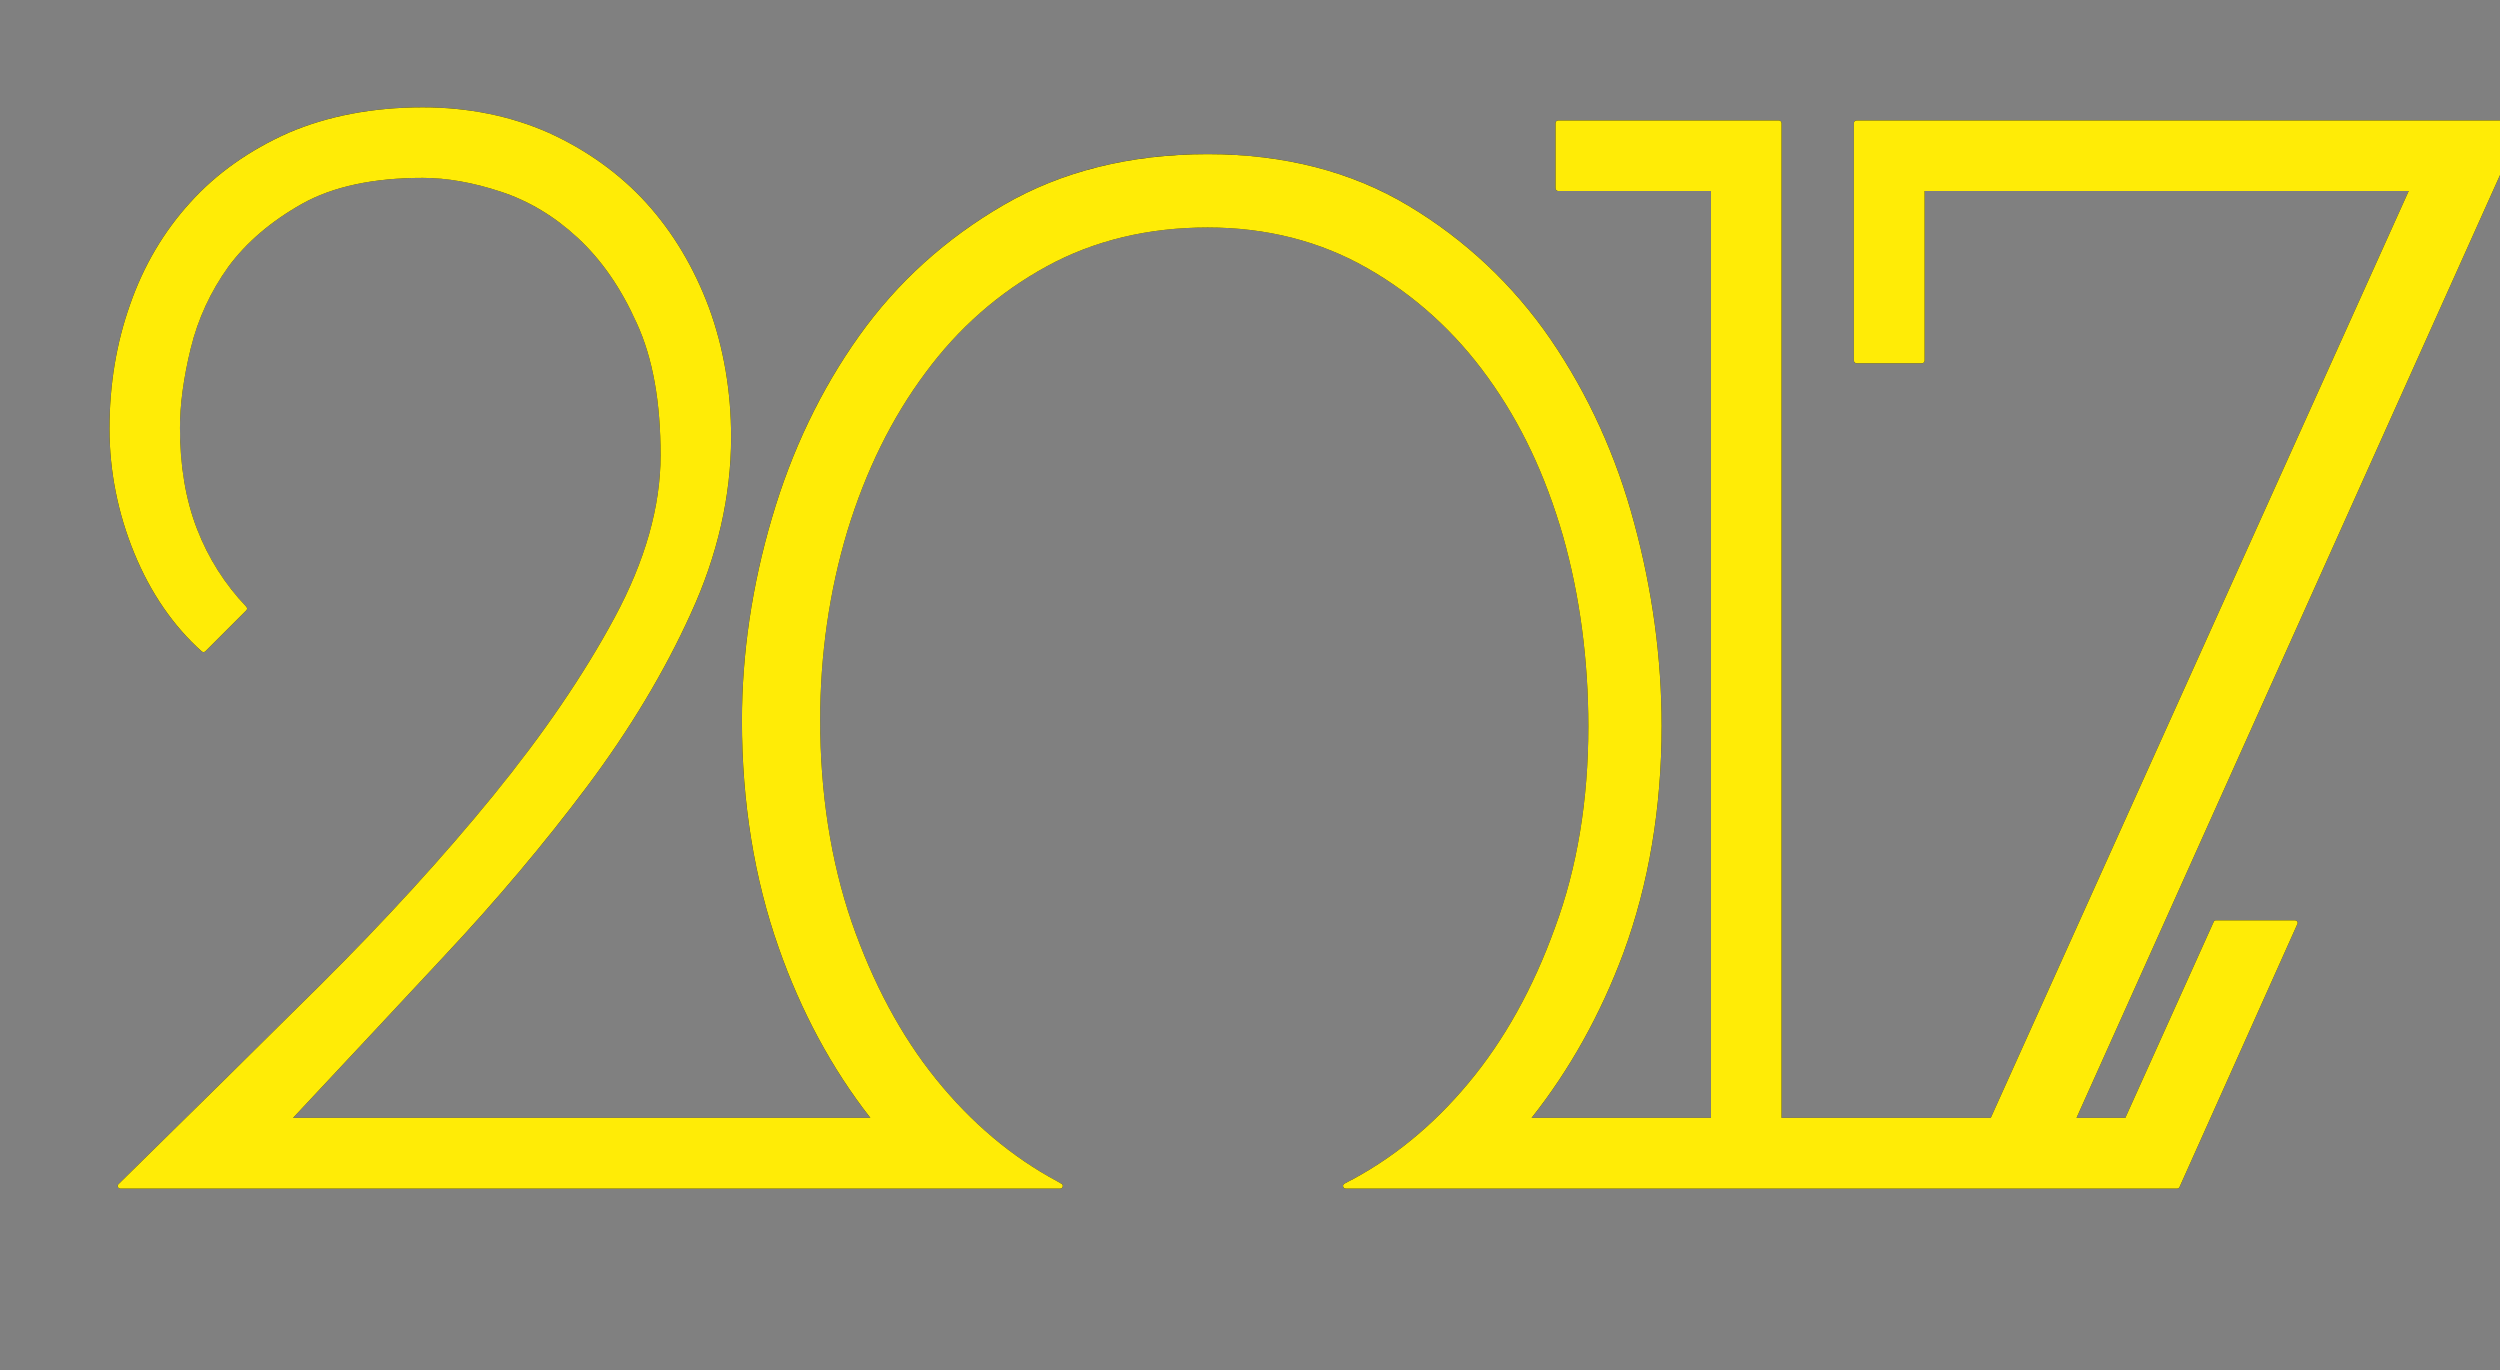 <svg xmlns="http://www.w3.org/2000/svg" xmlns:xlink="http://www.w3.org/1999/xlink" width="216.576" height="118.699" viewBox="0 0 216.576 118.699"><rect x="0" y="0" width="216.576" height="118.699" fill="#808080" stroke="none"/><style>.st0{clip-path:url(#XMLID_3_);fill:#ffec06;stroke:#fff;stroke-width:3;stroke-miterlimit:10}</style><switch><g><g id="Layer_1"><defs><path id="XMLID_1_" d="M198.836 79.727h-6.863c-.086 0-.172.043-.199.128l-7.658 16.989h-4.227l38.674-86.097a.23.23 0 0 0-.029-.213c-.027-.057-.113-.099-.184-.099h-57.521a.233.233 0 0 0-.227.227V31.24c0 .127.113.227.227.227h5.674c.127 0 .227-.1.227-.227V16.548h41.936l-36.207 80.296h-18.123V10.662a.233.233 0 0 0-.227-.227h-19.125a.224.224 0 0 0-.227.227v5.658c0 .114.1.228.227.228h13.238v80.296h-15.543c3.305-4.169 5.984-8.977 7.957-14.28 2.197-5.956 3.311-12.579 3.311-19.685 0-5.856-.801-11.756-2.369-17.542-1.545-5.8-3.99-11.175-7.26-15.955a39.497 39.497 0 0 0-12.303-11.558c-4.936-2.964-10.786-4.468-17.387-4.468-6.708 0-12.657 1.489-17.67 4.396-5.021 2.907-9.239 6.722-12.529 11.346-3.305 4.637-5.85 9.941-7.559 15.784-1.723 5.843-2.595 11.756-2.595 17.542 0 7.077 1.071 13.7 3.184 19.684 1.929 5.503 4.595 10.452 7.942 14.734H25.386c2.269-2.425 4.566-4.878 6.871-7.346l6.233-6.68c4.51-4.808 8.665-9.742 12.345-14.649 3.708-4.949 6.736-9.998 9.005-15.004 2.318-5.035 3.496-10.183 3.496-15.303 0-3.942-.638-7.715-1.915-11.203-1.305-3.489-3.127-6.538-5.432-9.076-2.312-2.539-5.148-4.566-8.438-6.07-3.297-1.461-6.97-2.212-10.927-2.212-4.326 0-8.24.751-11.644 2.212-3.375 1.503-6.233 3.517-8.495 6.027-2.291 2.511-4.042 5.475-5.212 8.835-1.191 3.347-1.787 6.963-1.787 10.764 0 3.687.723 7.317 2.148 10.792 1.418 3.446 3.389 6.311 5.85 8.509.092.071.227.071.305-.014l3.545-3.546c.092-.085.092-.212.007-.312a20.323 20.323 0 0 1-4.269-6.736c-.985-2.539-1.482-5.488-1.482-8.75 0-2.028.312-4.354.936-6.907s1.723-4.921 3.248-7.048c1.553-2.113 3.708-3.957 6.403-5.474 2.659-1.489 6.169-2.241 10.445-2.241 2.077 0 4.347.397 6.75 1.191 2.425.794 4.673 2.142 6.672 3.999 2.063 1.915 3.737 4.325 5.12 7.403 1.39 3.035 2.063 6.793 2.063 11.458 0 4.411-1.34 9.133-3.985 14.04-2.638 4.907-6.176 10.098-10.523 15.43-4.297 5.276-9.346 10.807-15.004 16.437-5.432 5.39-11.14 11.02-17.451 17.217-.071.057-.085.156-.05.241a.216.216 0 0 0 .206.142H91.851c.121 0 .22-.1.22-.227a.22.22 0 0 0-.156-.213l-.291-.17c-3.95-2.113-7.495-5.105-10.537-8.878-3.014-3.729-5.467-8.311-7.311-13.614-1.808-5.29-2.723-11.176-2.723-17.5 0-5.644.794-11.147 2.354-16.352 1.595-5.219 3.857-9.814 6.743-13.685 2.851-3.886 6.389-6.992 10.516-9.247 4.091-2.241 8.785-3.375 13.955-3.375 5.105 0 9.757 1.191 13.841 3.531 4.099 2.34 7.608 5.531 10.431 9.459 2.857 3.957 4.984 8.453 6.51 13.742 1.461 5.162 2.197 10.722 2.197 16.508 0 6.382-.971 12.239-2.893 17.415-1.887 5.247-4.418 9.785-7.502 13.473-3.099 3.729-6.687 6.651-10.714 8.693l-.057.043a.201.201 0 0 0-.071.24.21.21 0 0 0 .206.156h72.05c.086 0 .17-.057.199-.142l10.211-22.79c.027-.057.027-.156-.029-.213-.023-.052-.107-.095-.164-.095z" class="EcxyOtKB_0 eSIONwqN_0"></path></defs><use xlink:href="#XMLID_1_" overflow="visible"></use><clipPath id="XMLID_3_"><use xlink:href="#XMLID_1_" overflow="visible"></use></clipPath><path class="st0 EcxyOtKB_1 eSIONwqN_1" d="M2.199-.053h223v117h-223z"></path><use xlink:href="#XMLID_1_" overflow="visible" fill="none" stroke="#fff" stroke-width="3" stroke-miterlimit="10"></use></g></g></switch><style>.EcxyOtKB_0{stroke-dasharray:1609 1611;stroke-dashoffset:1610;animation:EcxyOtKB_draw_0 7800ms ease-in-out 0ms infinite,EcxyOtKB_fade 7800ms linear 0ms infinite;}.EcxyOtKB_1{stroke-dasharray:680 682;stroke-dashoffset:681;animation:EcxyOtKB_draw_1 7800ms ease-in-out 0ms infinite,EcxyOtKB_fade 7800ms linear 0ms infinite;}@keyframes EcxyOtKB_draw{100%{stroke-dashoffset:0;}}@keyframes EcxyOtKB_fade{0%{stroke-opacity:1;}94.872%{stroke-opacity:1;}100%{stroke-opacity:0;}}@keyframes EcxyOtKB_draw_0{5.128%{stroke-dashoffset: 1610}41.167%{ stroke-dashoffset: 0;}100%{ stroke-dashoffset: 0;}}@keyframes EcxyOtKB_draw_1{41.167%{stroke-dashoffset: 681}56.41%{ stroke-dashoffset: 0;}100%{ stroke-dashoffset: 0;}}</style><style>.eSIONwqN_0{stroke-dasharray:1609 1611;stroke-dashoffset:1610;animation:eSIONwqN_draw_0 7800ms ease-in-out 0ms infinite,eSIONwqN_fade 7800ms linear 0ms infinite;}.eSIONwqN_1{stroke-dasharray:680 682;stroke-dashoffset:681;animation:eSIONwqN_draw_1 7800ms ease-in-out 0ms infinite,eSIONwqN_fade 7800ms linear 0ms infinite;}@keyframes eSIONwqN_draw{100%{stroke-dashoffset:0;}}@keyframes eSIONwqN_fade{0%{stroke-opacity:1;}94.872%{stroke-opacity:1;}100%{stroke-opacity:0;}}@keyframes eSIONwqN_draw_0{5.128%{stroke-dashoffset: 1610}56.41%{ stroke-dashoffset: 0;}100%{ stroke-dashoffset: 0;}}@keyframes eSIONwqN_draw_1{5.128%{stroke-dashoffset: 681}56.41%{ stroke-dashoffset: 0;}100%{ stroke-dashoffset: 0;}}</style></svg>